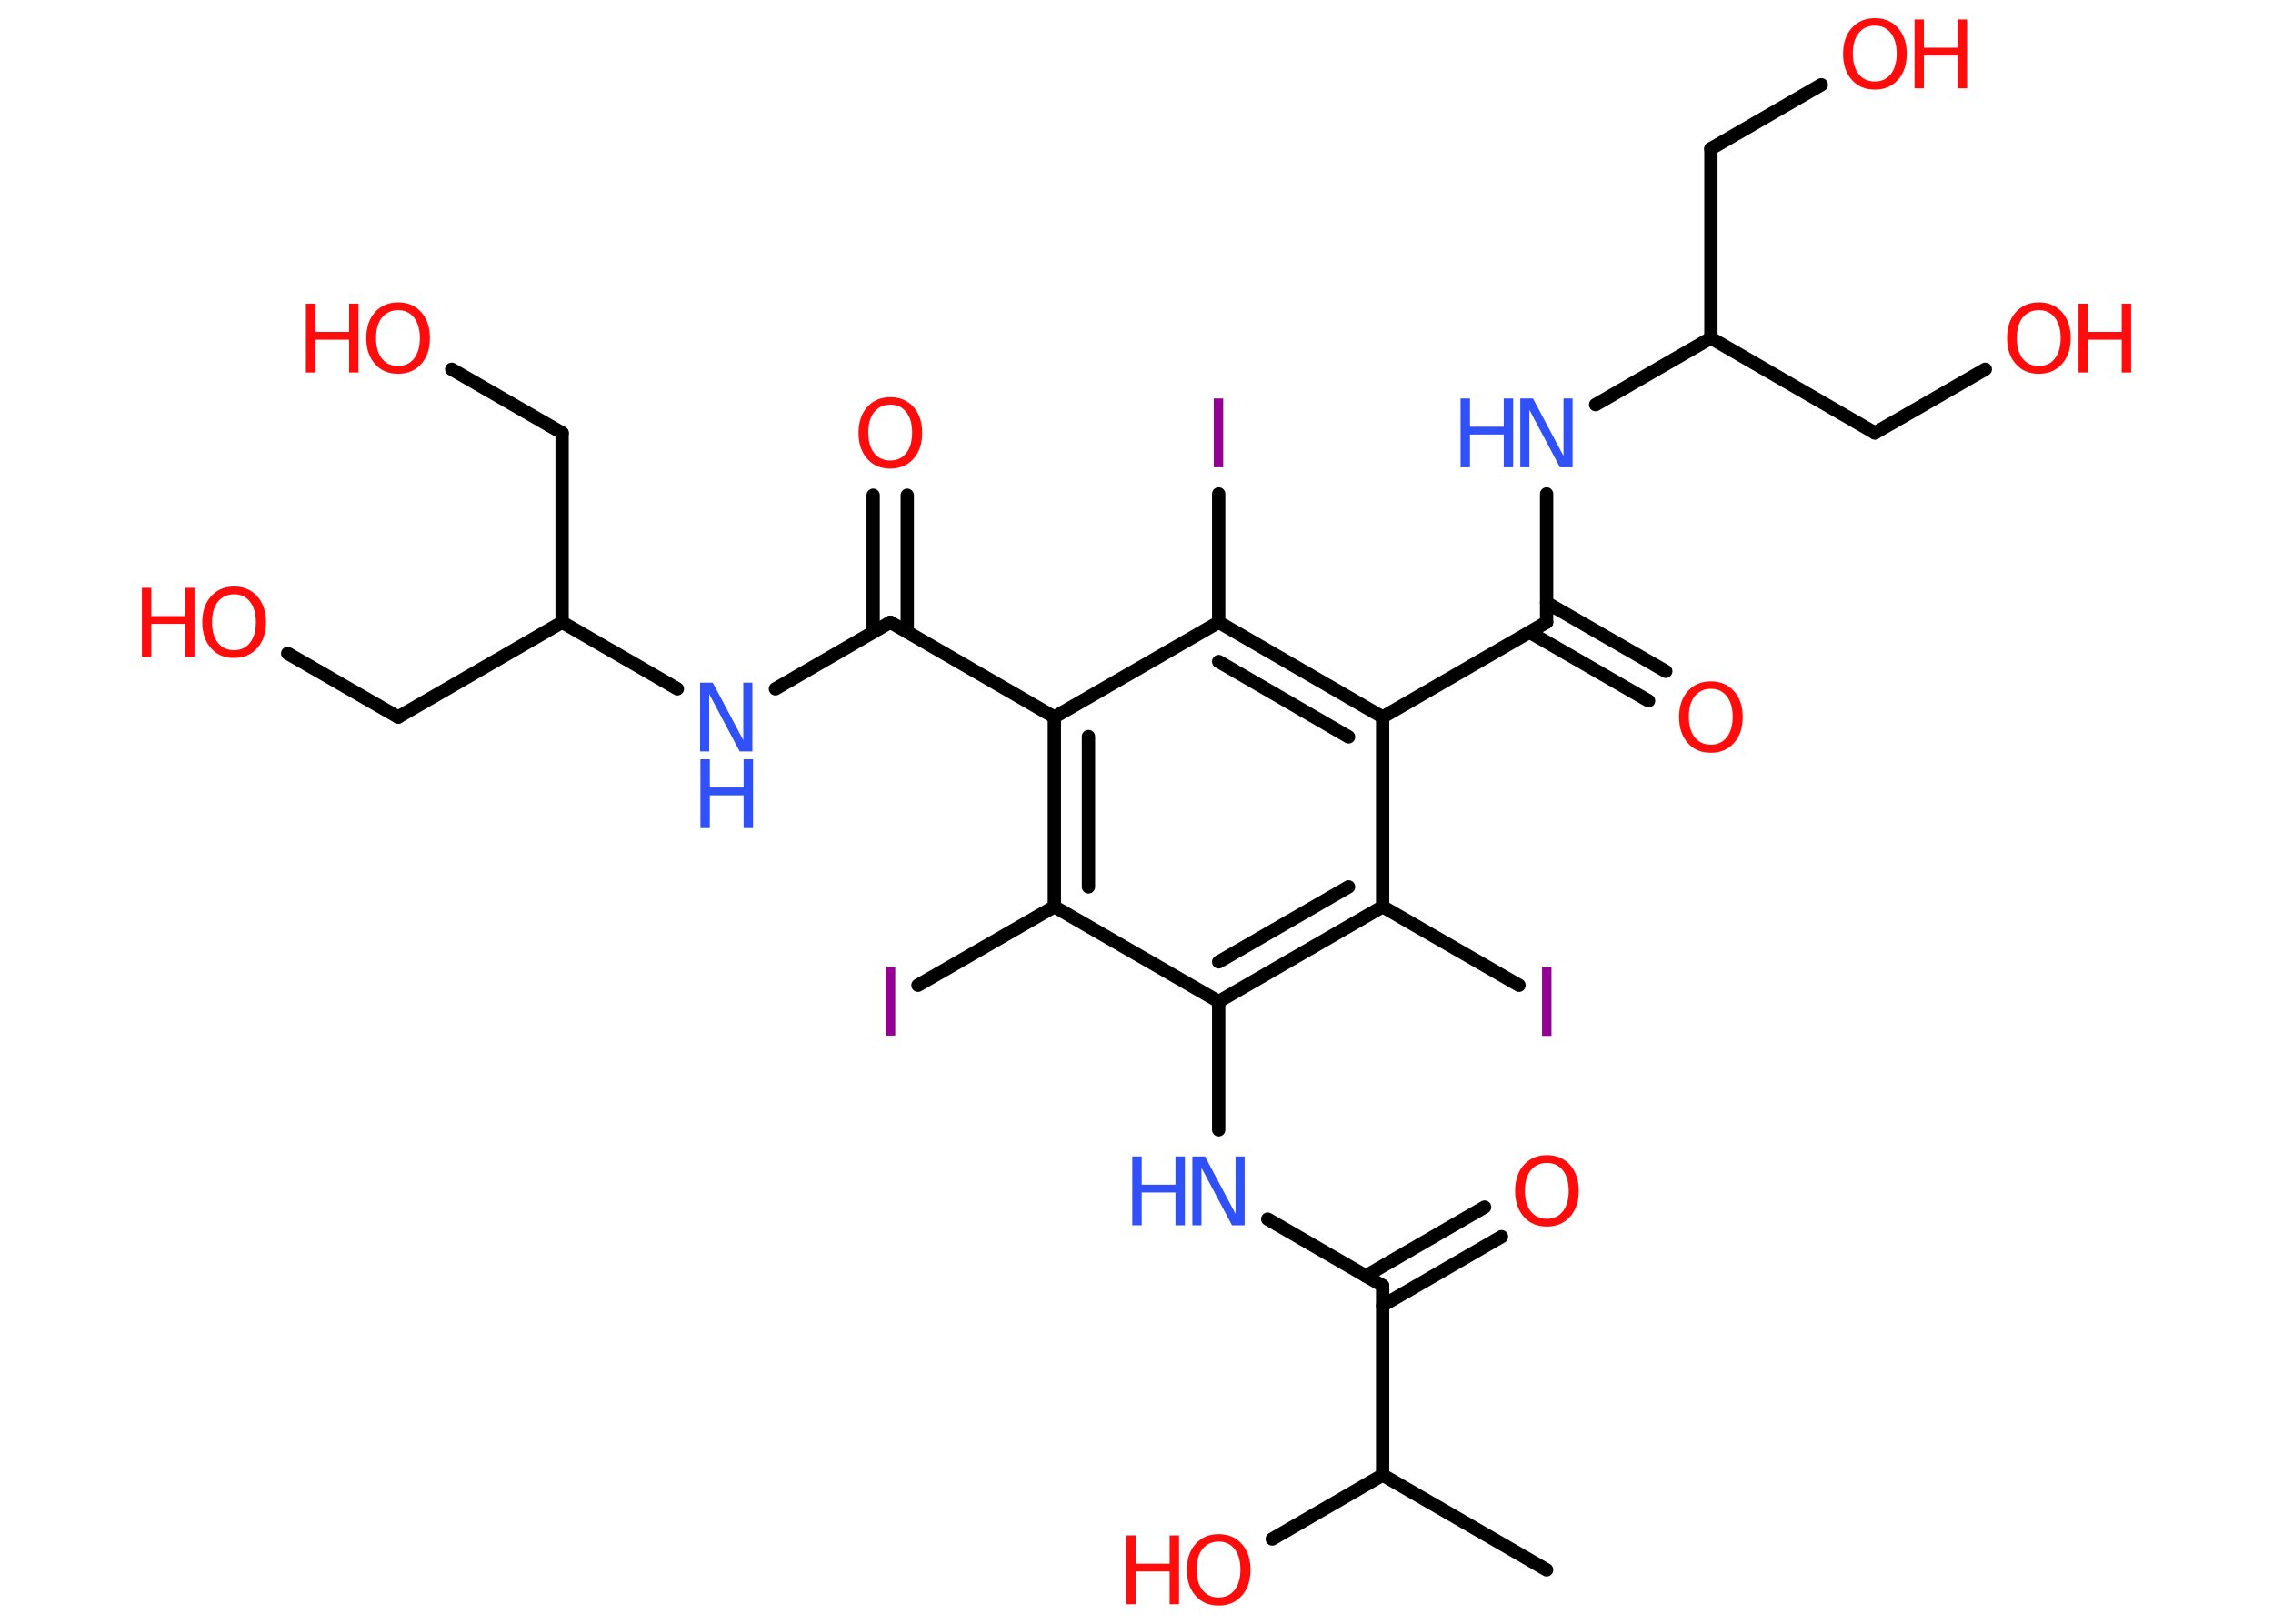 <?xml version='1.0' encoding='UTF-8'?>
<!DOCTYPE svg PUBLIC "-//W3C//DTD SVG 1.1//EN" "http://www.w3.org/Graphics/SVG/1.1/DTD/svg11.dtd">
<svg version='1.2' xmlns='http://www.w3.org/2000/svg' xmlns:xlink='http://www.w3.org/1999/xlink' width='70.0mm' height='50.0mm' viewBox='0 0 70.0 50.0'>
  <desc>Generated by the Chemistry Development Kit (http://github.com/cdk)</desc>
  <g stroke-linecap='round' stroke-linejoin='round' stroke='#000000' stroke-width='.41' fill='#FF0D0D'>
    <rect x='.0' y='.0' width='70.0' height='50.0' fill='#FFFFFF' stroke='none'/>
    <g id='mol1' class='mol'>
      <line id='mol1bnd1' class='bond' x1='47.63' y1='48.34' x2='42.58' y2='45.42'/>
      <line id='mol1bnd2' class='bond' x1='42.58' y1='45.42' x2='39.18' y2='47.39'/>
      <line id='mol1bnd3' class='bond' x1='42.58' y1='45.42' x2='42.58' y2='39.59'/>
      <g id='mol1bnd4' class='bond'>
        <line x1='42.06' y1='39.29' x2='45.72' y2='37.17'/>
        <line x1='42.58' y1='40.2' x2='46.24' y2='38.08'/>
      </g>
      <line id='mol1bnd5' class='bond' x1='42.58' y1='39.59' x2='39.04' y2='37.54'/>
      <line id='mol1bnd6' class='bond' x1='37.53' y1='34.79' x2='37.53' y2='30.84'/>
      <g id='mol1bnd7' class='bond'>
        <line x1='37.53' y1='30.84' x2='42.58' y2='27.92'/>
        <line x1='37.53' y1='29.62' x2='41.53' y2='27.31'/>
      </g>
      <line id='mol1bnd8' class='bond' x1='42.58' y1='27.92' x2='46.78' y2='30.34'/>
      <line id='mol1bnd9' class='bond' x1='42.58' y1='27.92' x2='42.58' y2='22.08'/>
      <line id='mol1bnd10' class='bond' x1='42.58' y1='22.08' x2='47.63' y2='19.16'/>
      <g id='mol1bnd11' class='bond'>
        <line x1='47.63' y1='18.56' x2='51.3' y2='20.67'/>
        <line x1='47.11' y1='19.47' x2='50.77' y2='21.58'/>
      </g>
      <line id='mol1bnd12' class='bond' x1='47.63' y1='19.16' x2='47.63' y2='15.21'/>
      <line id='mol1bnd13' class='bond' x1='49.14' y1='12.46' x2='52.69' y2='10.41'/>
      <line id='mol1bnd14' class='bond' x1='52.69' y1='10.41' x2='52.69' y2='4.58'/>
      <line id='mol1bnd15' class='bond' x1='52.69' y1='4.58' x2='56.09' y2='2.61'/>
      <line id='mol1bnd16' class='bond' x1='52.69' y1='10.41' x2='57.74' y2='13.33'/>
      <line id='mol1bnd17' class='bond' x1='57.74' y1='13.33' x2='61.14' y2='11.37'/>
      <g id='mol1bnd18' class='bond'>
        <line x1='42.58' y1='22.08' x2='37.53' y2='19.16'/>
        <line x1='41.53' y1='22.69' x2='37.53' y2='20.37'/>
      </g>
      <line id='mol1bnd19' class='bond' x1='37.53' y1='19.16' x2='37.53' y2='15.21'/>
      <line id='mol1bnd20' class='bond' x1='37.53' y1='19.16' x2='32.47' y2='22.08'/>
      <line id='mol1bnd21' class='bond' x1='32.47' y1='22.08' x2='27.42' y2='19.16'/>
      <g id='mol1bnd22' class='bond'>
        <line x1='26.89' y1='19.46' x2='26.89' y2='15.25'/>
        <line x1='27.94' y1='19.46' x2='27.94' y2='15.25'/>
      </g>
      <line id='mol1bnd23' class='bond' x1='27.42' y1='19.16' x2='23.88' y2='21.21'/>
      <line id='mol1bnd24' class='bond' x1='20.86' y1='21.21' x2='17.31' y2='19.16'/>
      <line id='mol1bnd25' class='bond' x1='17.31' y1='19.16' x2='12.26' y2='22.08'/>
      <line id='mol1bnd26' class='bond' x1='12.26' y1='22.08' x2='8.86' y2='20.12'/>
      <line id='mol1bnd27' class='bond' x1='17.31' y1='19.16' x2='17.31' y2='13.33'/>
      <line id='mol1bnd28' class='bond' x1='17.31' y1='13.33' x2='13.91' y2='11.37'/>
      <g id='mol1bnd29' class='bond'>
        <line x1='32.47' y1='22.08' x2='32.47' y2='27.92'/>
        <line x1='33.52' y1='22.68' x2='33.52' y2='27.31'/>
      </g>
      <line id='mol1bnd30' class='bond' x1='37.53' y1='30.84' x2='32.47' y2='27.92'/>
      <line id='mol1bnd31' class='bond' x1='32.47' y1='27.92' x2='28.27' y2='30.34'/>
      <g id='mol1atm3' class='atom'>
        <path d='M37.53 47.47q-.31 .0 -.5 .23q-.18 .23 -.18 .63q.0 .4 .18 .63q.18 .23 .5 .23q.31 .0 .49 -.23q.18 -.23 .18 -.63q.0 -.4 -.18 -.63q-.18 -.23 -.49 -.23zM37.53 47.24q.44 .0 .71 .3q.27 .3 .27 .8q.0 .5 -.27 .8q-.27 .3 -.71 .3q-.45 .0 -.71 -.3q-.27 -.3 -.27 -.8q.0 -.5 .27 -.8q.27 -.3 .71 -.3z' stroke='none'/>
        <path d='M34.69 47.28h.29v.87h1.04v-.87h.29v2.12h-.29v-1.01h-1.04v1.01h-.29v-2.12z' stroke='none'/>
      </g>
      <path id='mol1atm5' class='atom' d='M47.64 35.81q-.31 .0 -.5 .23q-.18 .23 -.18 .63q.0 .4 .18 .63q.18 .23 .5 .23q.31 .0 .49 -.23q.18 -.23 .18 -.63q.0 -.4 -.18 -.63q-.18 -.23 -.49 -.23zM47.64 35.57q.44 .0 .71 .3q.27 .3 .27 .8q.0 .5 -.27 .8q-.27 .3 -.71 .3q-.45 .0 -.71 -.3q-.27 -.3 -.27 -.8q.0 -.5 .27 -.8q.27 -.3 .71 -.3z' stroke='none'/>
      <g id='mol1atm6' class='atom'>
        <path d='M36.73 35.61h.38l.94 1.77v-1.77h.28v2.12h-.39l-.94 -1.77v1.77h-.28v-2.12z' stroke='none' fill='#3050F8'/>
        <path d='M34.87 35.61h.29v.87h1.04v-.87h.29v2.12h-.29v-1.01h-1.04v1.01h-.29v-2.12z' stroke='none' fill='#3050F8'/>
      </g>
      <path id='mol1atm9' class='atom' d='M47.49 29.78h.29v2.12h-.29v-2.12z' stroke='none' fill='#940094'/>
      <path id='mol1atm12' class='atom' d='M52.69 21.21q-.31 .0 -.5 .23q-.18 .23 -.18 .63q.0 .4 .18 .63q.18 .23 .5 .23q.31 .0 .49 -.23q.18 -.23 .18 -.63q.0 -.4 -.18 -.63q-.18 -.23 -.49 -.23zM52.69 20.98q.44 .0 .71 .3q.27 .3 .27 .8q.0 .5 -.27 .8q-.27 .3 -.71 .3q-.45 .0 -.71 -.3q-.27 -.3 -.27 -.8q.0 -.5 .27 -.8q.27 -.3 .71 -.3z' stroke='none'/>
      <g id='mol1atm13' class='atom'>
        <path d='M46.83 12.27h.38l.94 1.77v-1.77h.28v2.12h-.39l-.94 -1.77v1.77h-.28v-2.12z' stroke='none' fill='#3050F8'/>
        <path d='M44.98 12.27h.29v.87h1.04v-.87h.29v2.12h-.29v-1.01h-1.04v1.01h-.29v-2.12z' stroke='none' fill='#3050F8'/>
      </g>
      <g id='mol1atm16' class='atom'>
        <path d='M57.74 .79q-.31 .0 -.5 .23q-.18 .23 -.18 .63q.0 .4 .18 .63q.18 .23 .5 .23q.31 .0 .49 -.23q.18 -.23 .18 -.63q.0 -.4 -.18 -.63q-.18 -.23 -.49 -.23zM57.74 .56q.44 .0 .71 .3q.27 .3 .27 .8q.0 .5 -.27 .8q-.27 .3 -.71 .3q-.45 .0 -.71 -.3q-.27 -.3 -.27 -.8q.0 -.5 .27 -.8q.27 -.3 .71 -.3z' stroke='none'/>
        <path d='M58.96 .6h.29v.87h1.04v-.87h.29v2.12h-.29v-1.01h-1.04v1.01h-.29v-2.12z' stroke='none'/>
      </g>
      <g id='mol1atm18' class='atom'>
        <path d='M62.79 9.55q-.31 .0 -.5 .23q-.18 .23 -.18 .63q.0 .4 .18 .63q.18 .23 .5 .23q.31 .0 .49 -.23q.18 -.23 .18 -.63q.0 -.4 -.18 -.63q-.18 -.23 -.49 -.23zM62.79 9.31q.44 .0 .71 .3q.27 .3 .27 .8q.0 .5 -.27 .8q-.27 .3 -.71 .3q-.45 .0 -.71 -.3q-.27 -.3 -.27 -.8q.0 -.5 .27 -.8q.27 -.3 .71 -.3z' stroke='none'/>
        <path d='M64.01 9.35h.29v.87h1.04v-.87h.29v2.12h-.29v-1.01h-1.04v1.01h-.29v-2.12z' stroke='none'/>
      </g>
      <path id='mol1atm20' class='atom' d='M37.38 12.27h.29v2.12h-.29v-2.12z' stroke='none' fill='#940094'/>
      <path id='mol1atm23' class='atom' d='M27.42 12.46q-.31 .0 -.5 .23q-.18 .23 -.18 .63q.0 .4 .18 .63q.18 .23 .5 .23q.31 .0 .49 -.23q.18 -.23 .18 -.63q.0 -.4 -.18 -.63q-.18 -.23 -.49 -.23zM27.42 12.23q.44 .0 .71 .3q.27 .3 .27 .8q.0 .5 -.27 .8q-.27 .3 -.71 .3q-.45 .0 -.71 -.3q-.27 -.3 -.27 -.8q.0 -.5 .27 -.8q.27 -.3 .71 -.3z' stroke='none'/>
      <g id='mol1atm24' class='atom'>
        <path d='M21.57 21.02h.38l.94 1.77v-1.77h.28v2.12h-.39l-.94 -1.77v1.77h-.28v-2.12z' stroke='none' fill='#3050F8'/>
        <path d='M21.57 23.38h.29v.87h1.04v-.87h.29v2.12h-.29v-1.01h-1.04v1.01h-.29v-2.12z' stroke='none' fill='#3050F8'/>
      </g>
      <g id='mol1atm27' class='atom'>
        <path d='M7.21 18.3q-.31 .0 -.5 .23q-.18 .23 -.18 .63q.0 .4 .18 .63q.18 .23 .5 .23q.31 .0 .49 -.23q.18 -.23 .18 -.63q.0 -.4 -.18 -.63q-.18 -.23 -.49 -.23zM7.21 18.06q.44 .0 .71 .3q.27 .3 .27 .8q.0 .5 -.27 .8q-.27 .3 -.71 .3q-.45 .0 -.71 -.3q-.27 -.3 -.27 -.8q.0 -.5 .27 -.8q.27 -.3 .71 -.3z' stroke='none'/>
        <path d='M4.37 18.1h.29v.87h1.04v-.87h.29v2.12h-.29v-1.01h-1.04v1.01h-.29v-2.12z' stroke='none'/>
      </g>
      <g id='mol1atm29' class='atom'>
        <path d='M12.26 9.55q-.31 .0 -.5 .23q-.18 .23 -.18 .63q.0 .4 .18 .63q.18 .23 .5 .23q.31 .0 .49 -.23q.18 -.23 .18 -.63q.0 -.4 -.18 -.63q-.18 -.23 -.49 -.23zM12.26 9.31q.44 .0 .71 .3q.27 .3 .27 .8q.0 .5 -.27 .8q-.27 .3 -.71 .3q-.45 .0 -.71 -.3q-.27 -.3 -.27 -.8q.0 -.5 .27 -.8q.27 -.3 .71 -.3z' stroke='none'/>
        <path d='M9.42 9.35h.29v.87h1.04v-.87h.29v2.12h-.29v-1.01h-1.04v1.01h-.29v-2.12z' stroke='none'/>
      </g>
      <path id='mol1atm31' class='atom' d='M27.28 29.77h.29v2.12h-.29v-2.12z' stroke='none' fill='#940094'/>
    </g>
  </g>
</svg>
